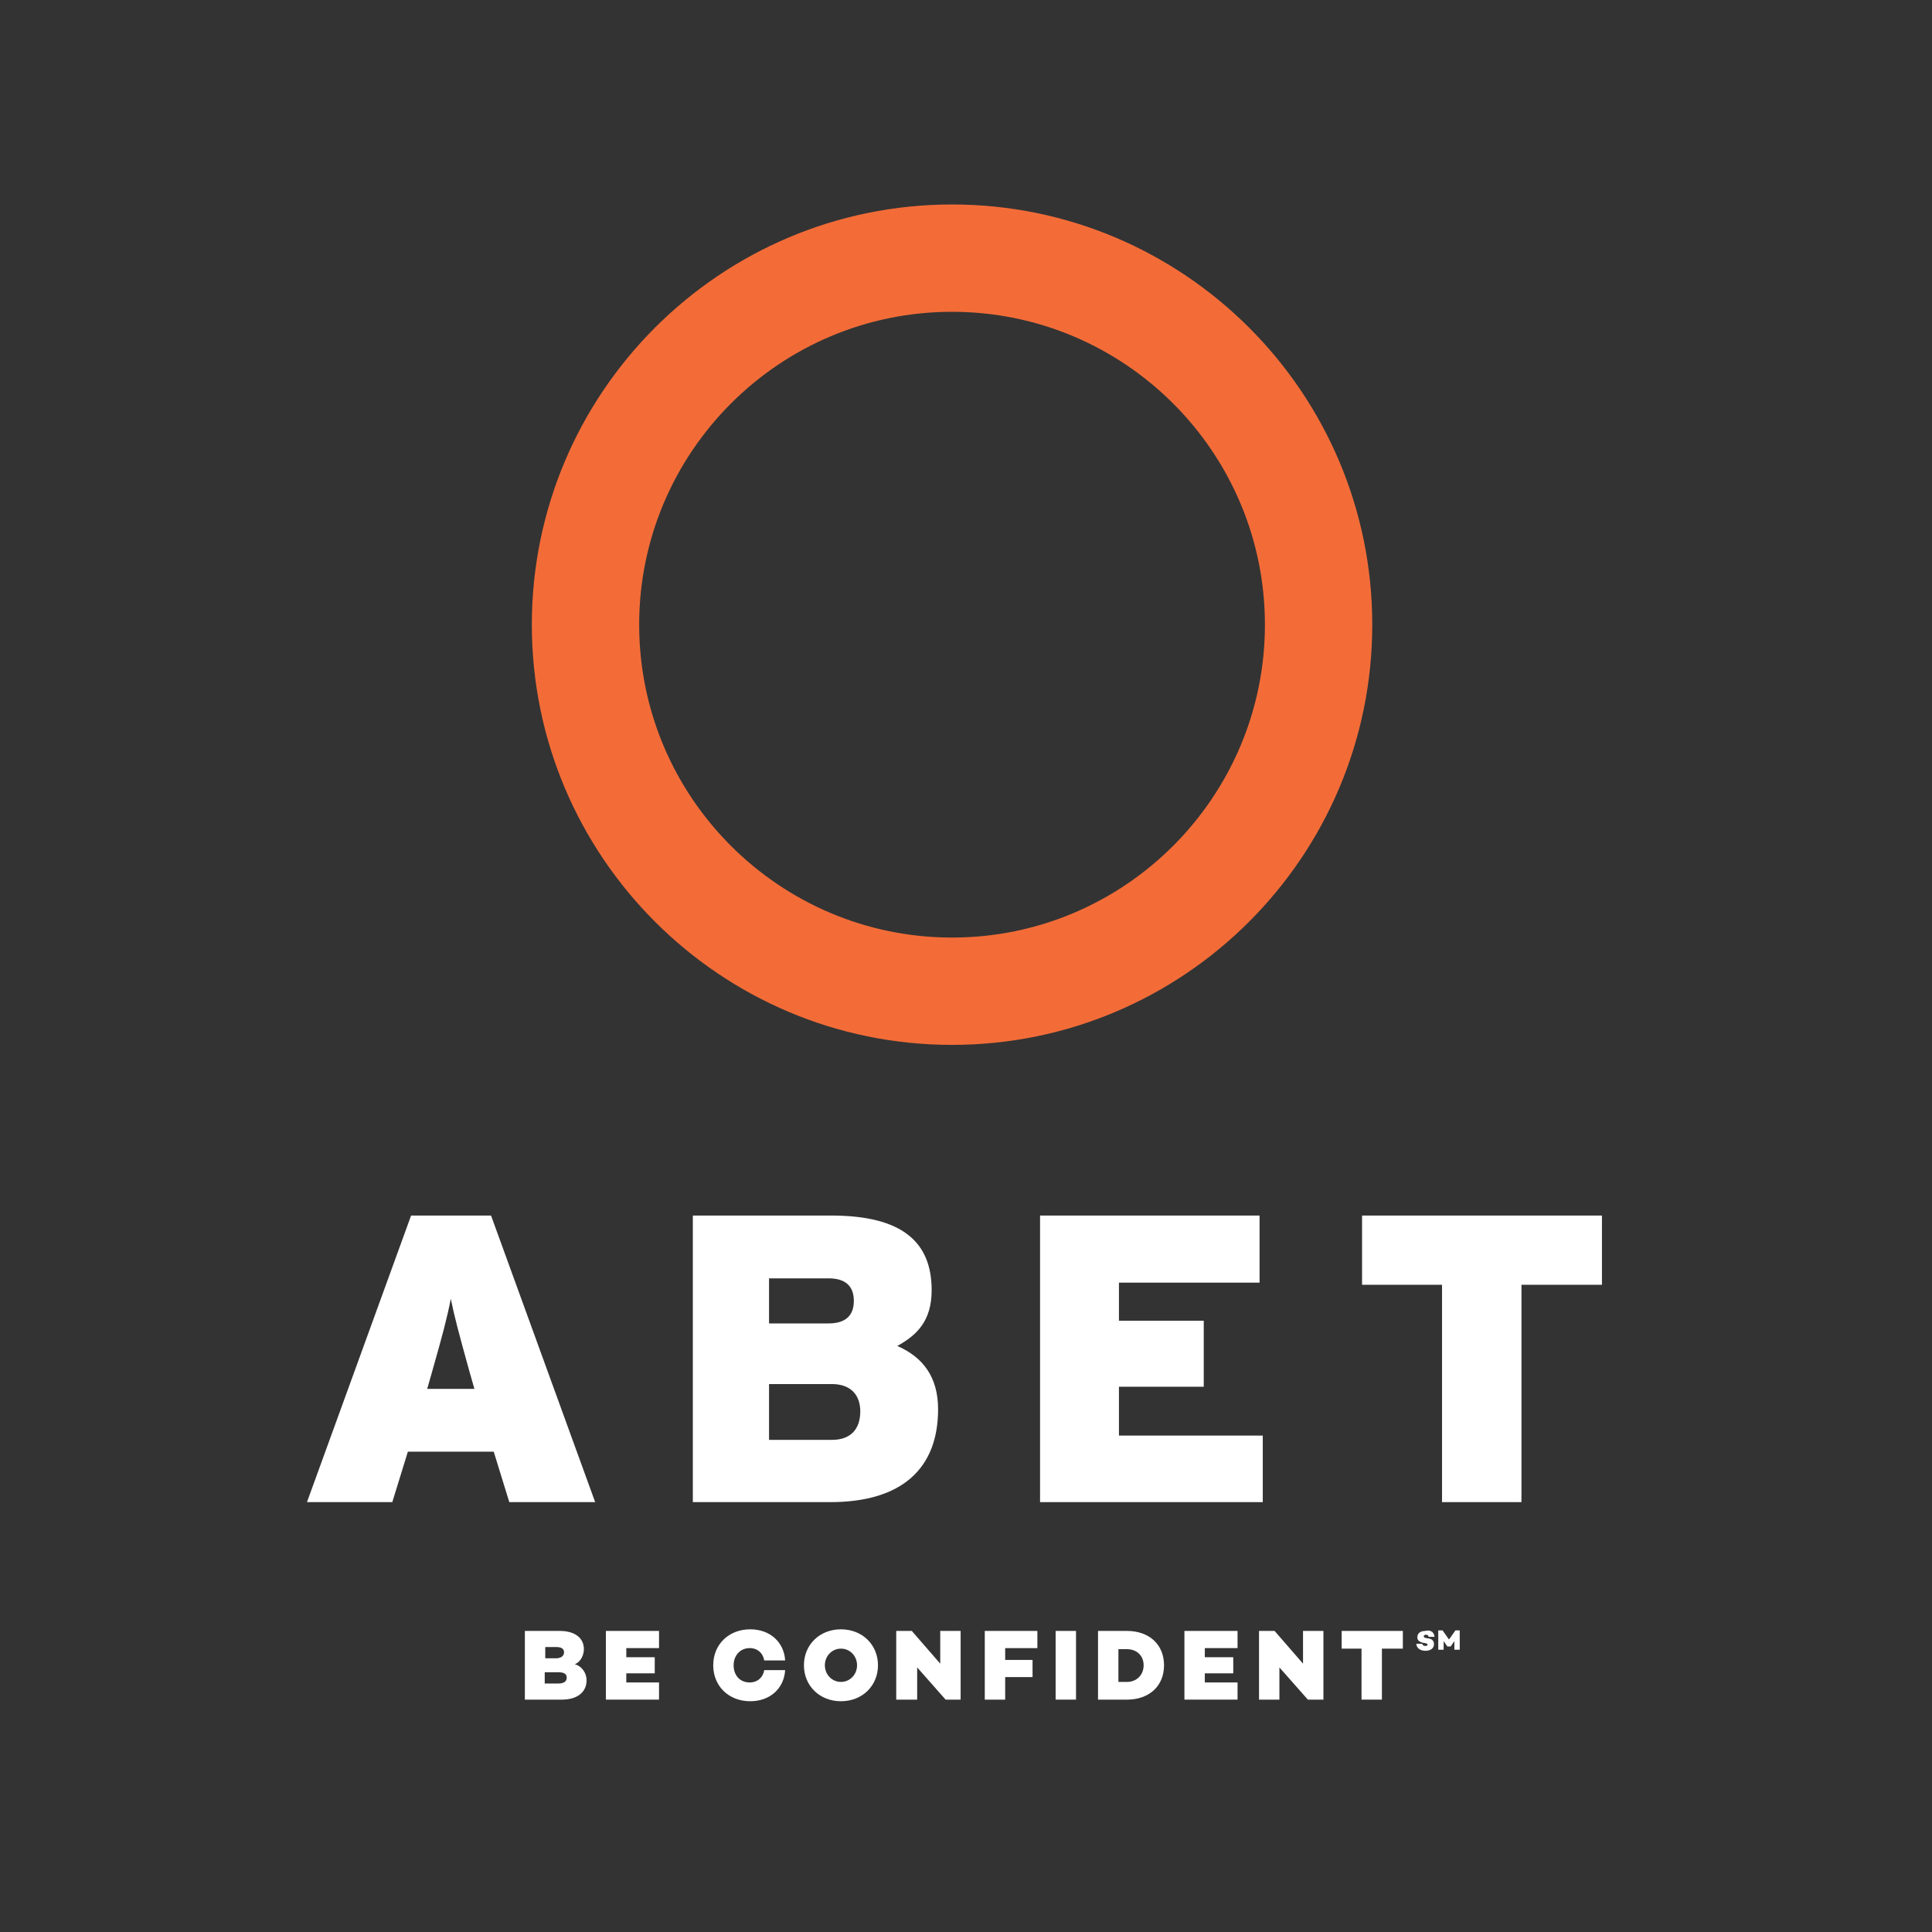 <?xml version="1.0" encoding="utf-8"?>
<!-- Generator: Adobe Illustrator 22.0.1, SVG Export Plug-In . SVG Version: 6.00 Build 0)  -->
<svg version="1.1" id="Layer_1" xmlns="http://www.w3.org/2000/svg" xmlns:xlink="http://www.w3.org/1999/xlink" x="0px" y="0px"
	 viewBox="0 0 360 360" style="enable-background:new 0 0 360 360;" xml:space="preserve">
<rect x="0" y="0" width="360" height="360" fill="#333333" stroke="none"/>
<style type="text/css">
	.st0{fill:#FFFFFF;}
	.st1{fill:#F36C38;}
</style>
<g>
	<path class="st0" d="M94.9,279.9l-2.9-9.4H76l-2.9,9.4H57.2l19.4-53.4h14.9l19.4,53.4H94.9z M87.4,255.3c-1.9-6.9-2.7-9.8-3.4-13.3
		c-0.7,3.6-1.5,6.6-3.4,13.3l-1,3.5h8.8L87.4,255.3z"/>
	<path class="st0" d="M154.7,279.9h-25.6v-53.4h25.8c13.3,0,18.7,5,18.7,13.9c0,5.8-2.8,8.4-6.4,10.4c4.8,2.1,7.6,5.8,7.6,11.8
		C174.8,273.6,168.1,279.9,154.7,279.9z M154.4,238.2h-11.1v8.4h11.1c3.4,0,4.7-1.7,4.7-4.2C159.1,240,157.9,238.2,154.4,238.2z
		 M155,257.9h-11.7v10.4h11.7c3.7,0,5.3-2.2,5.3-5.3C160.3,259.9,158.5,257.9,155,257.9z"/>
	<path class="st0" d="M193.8,279.9v-53.4h40.9V239h-26.2v7.1h15.8v12.3h-15.8v9.1h26.8v12.4H193.8z"/>
	<path class="st0" d="M283.5,239.4v40.5h-14.8v-40.5h-14.9v-12.9h44.7v12.9H283.5z"/>
</g>
<path class="st1" d="M177.4,194.7c-43.2,0-78.3-35.1-78.3-78.3c0-43.2,35.1-78.3,78.3-78.3c43.2,0,78.3,35.1,78.3,78.3
	C255.7,159.6,220.6,194.7,177.4,194.7z M177.4,58.1c-32.2,0-58.3,26.2-58.3,58.3c0,32.2,26.2,58.3,58.3,58.3
	c32.2,0,58.3-26.2,58.3-58.3C235.7,84.2,209.5,58.1,177.4,58.1z"/>
<g>
	<path class="st0" d="M109.3,313.1c0,2.1-1.6,3.6-4.6,3.6h-6.9v-12.8h6.5c2.8,0,4.5,1.3,4.5,3.4c0,1.1-0.6,2.4-1.7,2.8
		C108.5,310.5,109.3,311.8,109.3,313.1z M101.6,309h2c1,0,1.5-0.5,1.5-1.1c0-0.7-0.5-1-1.5-1h-2V309z M104,313.7
		c1.1,0,1.6-0.4,1.6-1.1c0-0.7-0.5-1-1.6-1h-2.5v2.1H104z"/>
	<path class="st0" d="M116.7,308.8h5.3v3h-5.3v1.7h6.1v3.2h-9.9v-12.8h9.9v3.2h-6.1V308.8z"/>
	<path class="st0" d="M142.4,311.2h3.9c-0.2,3.4-2.8,5.8-6.5,5.8c-4,0-6.9-2.8-6.9-6.7s2.9-6.7,6.9-6.7c3.7,0,6.3,2.4,6.5,5.8h-3.9
		c-0.2-1.3-1.2-2.3-2.7-2.3c-1.8,0-3,1.4-3,3.2s1.1,3.2,3,3.2C141.2,313.5,142.2,312.5,142.4,311.2z"/>
	<path class="st0" d="M163.6,310.3c0,3.8-2.9,6.7-6.9,6.7s-6.9-2.9-6.9-6.7s2.9-6.7,6.9-6.7S163.6,306.5,163.6,310.3z M159.7,310.3
		c0-1.7-1.3-3.1-3-3.1s-3,1.4-3,3.1s1.3,3.1,3,3.1S159.7,312,159.7,310.3z"/>
	<path class="st0" d="M179.1,316.7h-2.9l-5.3-6v6H167v-12.8h2.9l5.3,6.1v-6.1h3.8V316.7z"/>
	<path class="st0" d="M187.3,309.3h5.1v3.2h-5.1v4.2h-3.8v-12.8h9.8v3.2h-6V309.3z"/>
	<path class="st0" d="M200.5,316.7h-3.8v-12.8h3.8V316.7z"/>
	<path class="st0" d="M210,303.9c4.1,0,6.9,2.5,6.9,6.4c0,3.9-2.8,6.4-6.9,6.4h-5.4v-12.8H210z M210,313.4c1.8,0,3.1-1.3,3.1-3.1
		c0-1.8-1.3-3-3.1-3h-1.6v6.1H210z"/>
	<path class="st0" d="M224.5,308.8h5.3v3h-5.3v1.7h6.1v3.2h-9.9v-12.8h9.9v3.2h-6.1V308.8z"/>
	<path class="st0" d="M246.6,316.7h-2.9l-5.3-6v6h-3.8v-12.8h2.9l5.3,6.1v-6.1h3.8V316.7z"/>
	<path class="st0" d="M257.5,307.2v9.5h-3.8v-9.5H250v-3.3h11.4v3.3H257.5z"/>
	<path class="st0" d="M267.3,305h-1.1c0-0.2-0.2-0.4-0.5-0.4c-0.2,0-0.4,0.1-0.4,0.3c0,0.2,0.1,0.2,0.3,0.3l0.6,0.1
		c0.6,0.1,1,0.4,1,1.1c0,0.7-0.6,1.2-1.6,1.2c-0.7,0-1.6-0.3-1.7-1.3h1.1c0.1,0.3,0.3,0.4,0.6,0.4c0.2,0,0.4-0.1,0.4-0.2
		c0-0.1,0-0.2-0.3-0.3l-0.6-0.1c-0.7-0.2-1-0.5-1-1c0-0.8,0.6-1.2,1.5-1.2C266.3,303.7,267.2,303.9,267.3,305z"/>
	<path class="st0" d="M272,307.4H271v-1.6l-0.7,1v0h-0.6v0l-0.7-1l0,1.6H268v-3.6h0.8l1.2,1.7l1.2-1.7h0.8V307.4z"/>
</g>
</svg>
